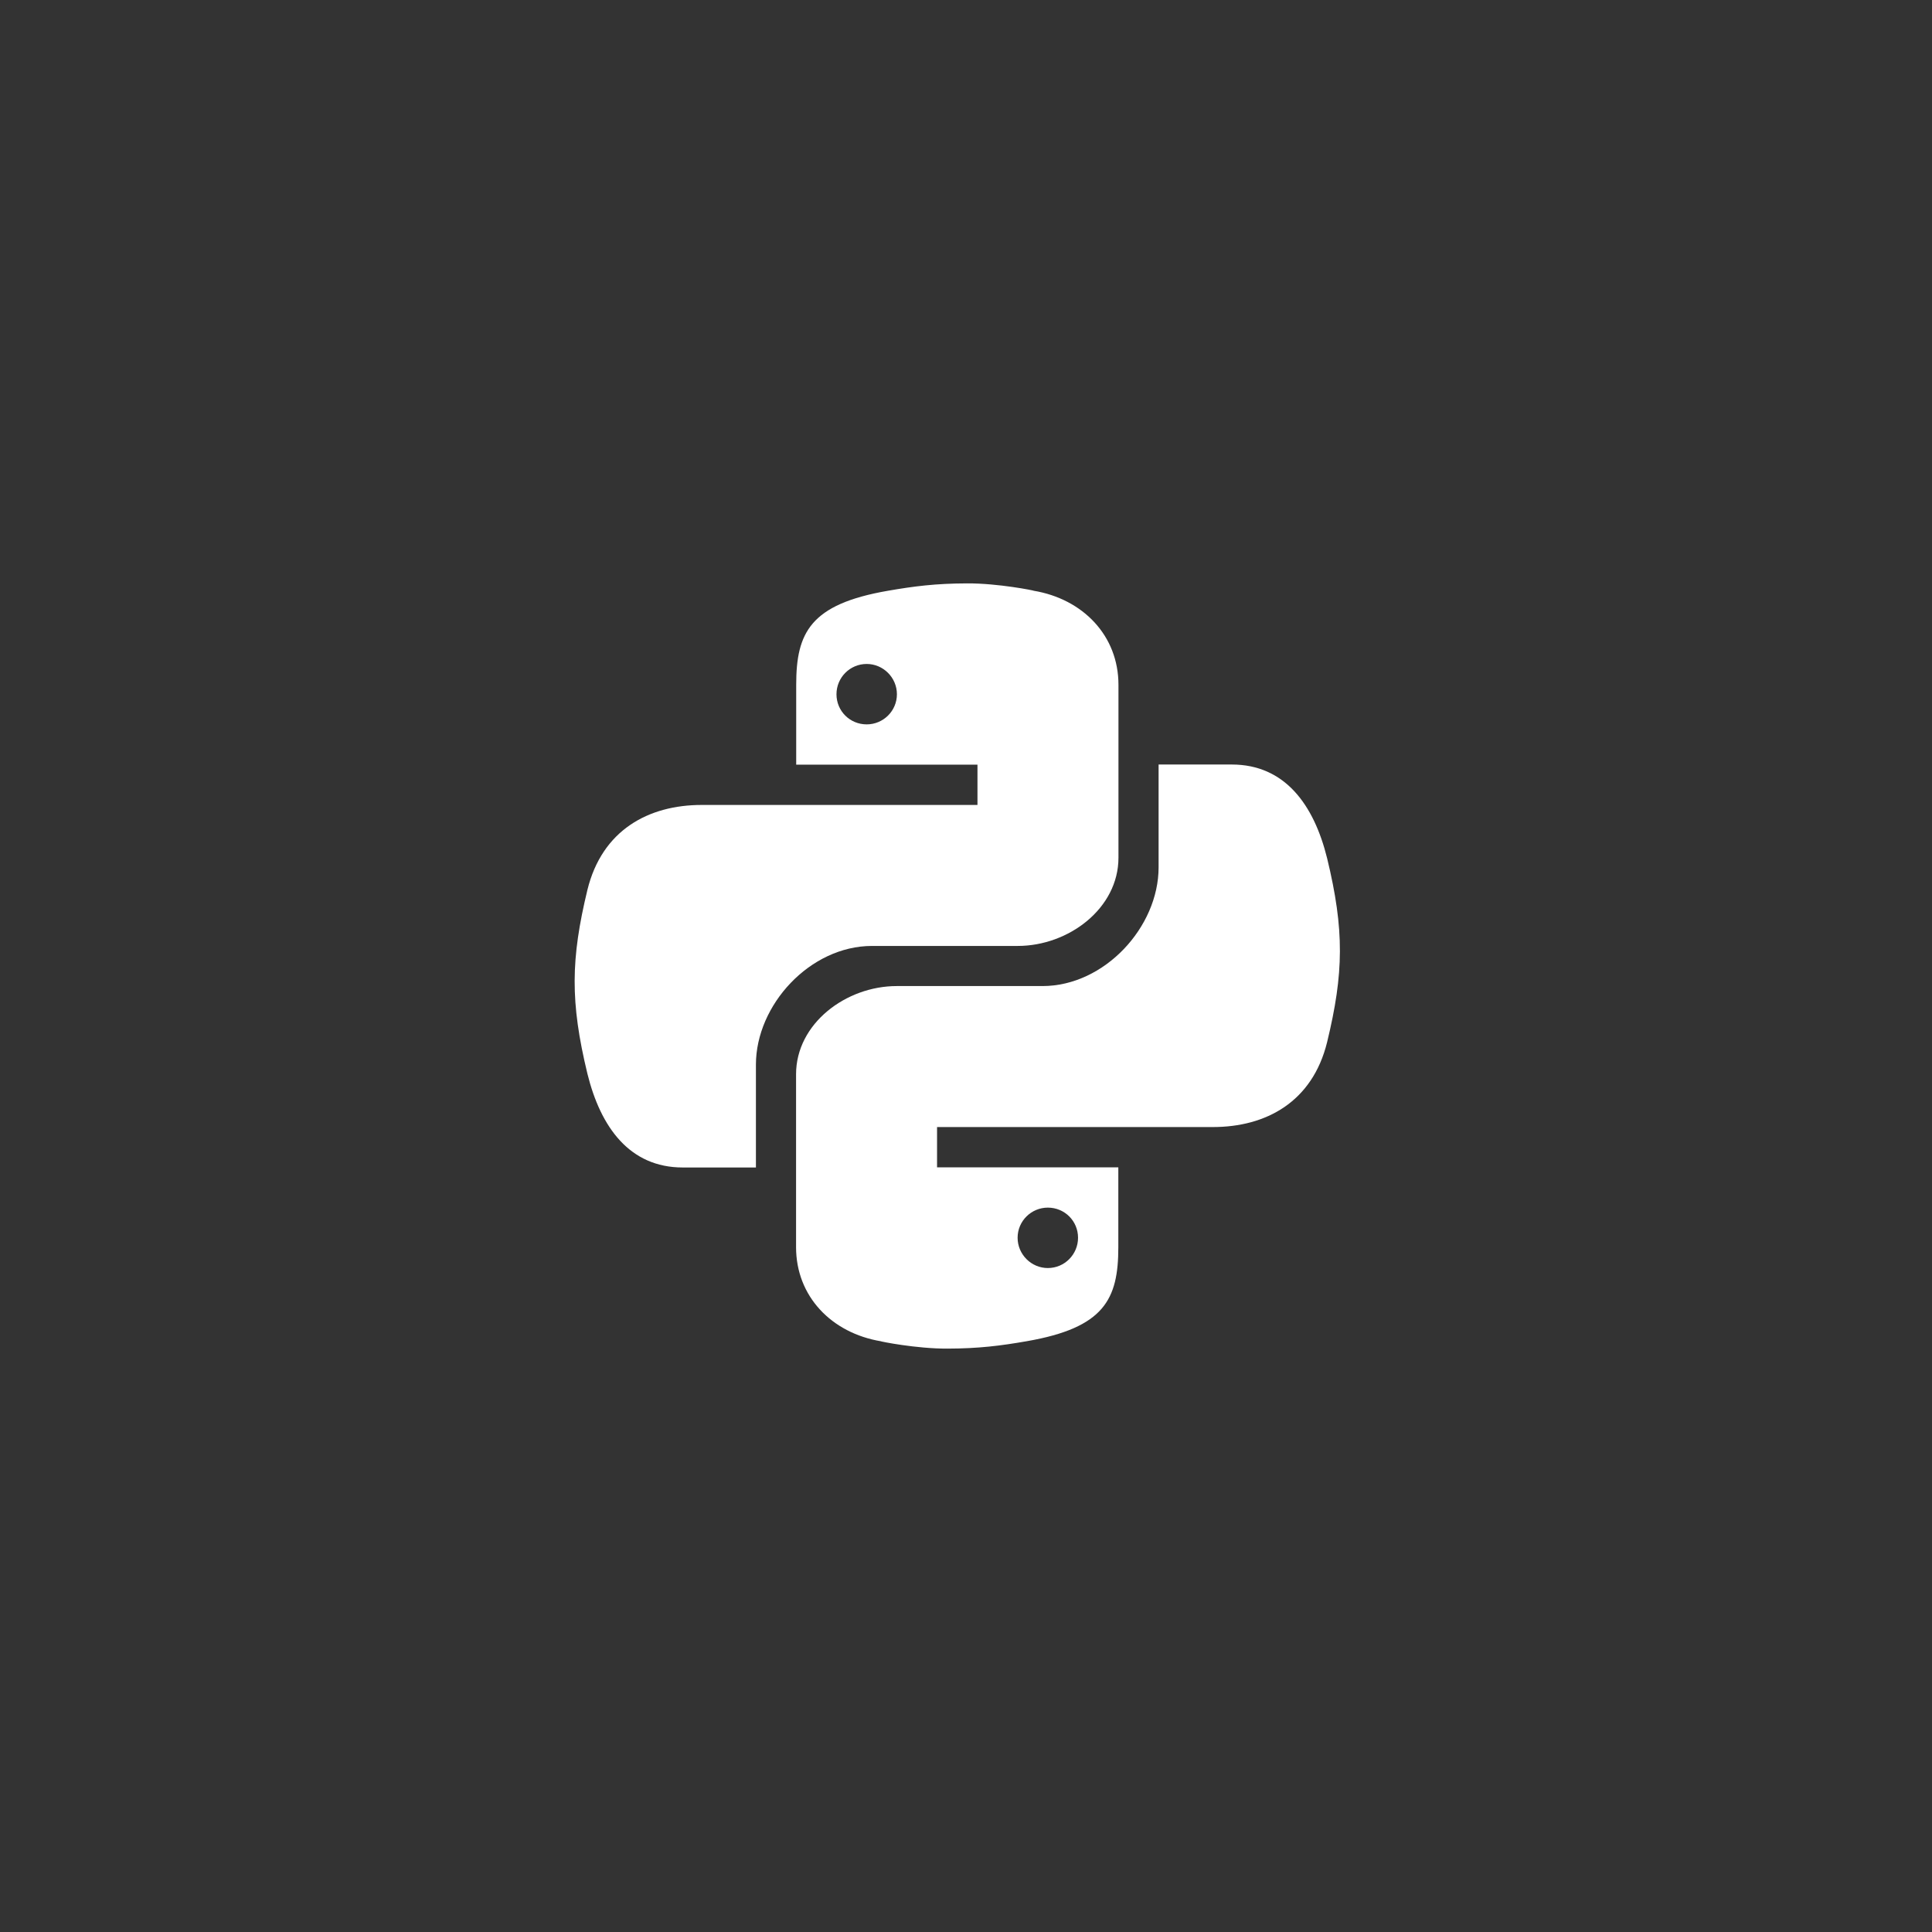 <svg width="125" height="125" viewBox="0 0 125 125" fill="none" xmlns="http://www.w3.org/2000/svg">
<rect x="0" y="0" width="125" height="125" fill="#333333" stroke="none"/>
<path d="M62.57 37.745C60.544 37.75 59.139 37.928 57.439 38.224C52.425 39.094 51.514 40.932 51.514 44.307V49.473H63.242V52.08H45.401C41.965 52.08 38.956 53.698 38.005 57.577C36.93 62.031 36.88 64.821 38.005 69.468C38.86 72.935 40.738 75.536 44.174 75.536H48.908V68.883C48.908 65.019 52.41 61.202 56.421 61.202H65.849C69.137 61.202 72.364 58.773 72.364 55.495V44.307C72.364 41.13 70.074 38.753 66.867 38.219C66.948 38.214 64.581 37.735 62.57 37.745ZM56.075 42.958C57.144 42.958 58.03 43.838 58.03 44.918C58.03 46.002 57.144 46.867 56.075 46.867C54.986 46.867 54.12 46.002 54.12 44.918C54.12 43.843 54.986 42.958 56.075 42.958Z" fill="white"/>
<path d="M61.299 87.255C63.325 87.25 64.73 87.072 66.43 86.776C71.444 85.906 72.355 84.068 72.355 80.693V75.527H60.627V72.92H78.473C81.904 72.92 84.913 71.302 85.865 67.423C86.944 62.969 86.99 60.179 85.865 55.532C85.009 52.065 83.131 49.464 79.695 49.464H74.961V56.117C74.961 59.981 71.459 63.798 67.448 63.798H58.02C54.732 63.798 51.505 66.227 51.505 69.505V80.693C51.505 83.87 53.795 86.247 57.002 86.781C56.921 86.786 59.288 87.265 61.299 87.255ZM67.794 82.042C66.725 82.042 65.839 81.162 65.839 80.082C65.839 78.998 66.725 78.133 67.794 78.133C68.883 78.133 69.749 78.998 69.749 80.082C69.749 81.156 68.883 82.042 67.794 82.042Z" fill="white"/>
</svg>
